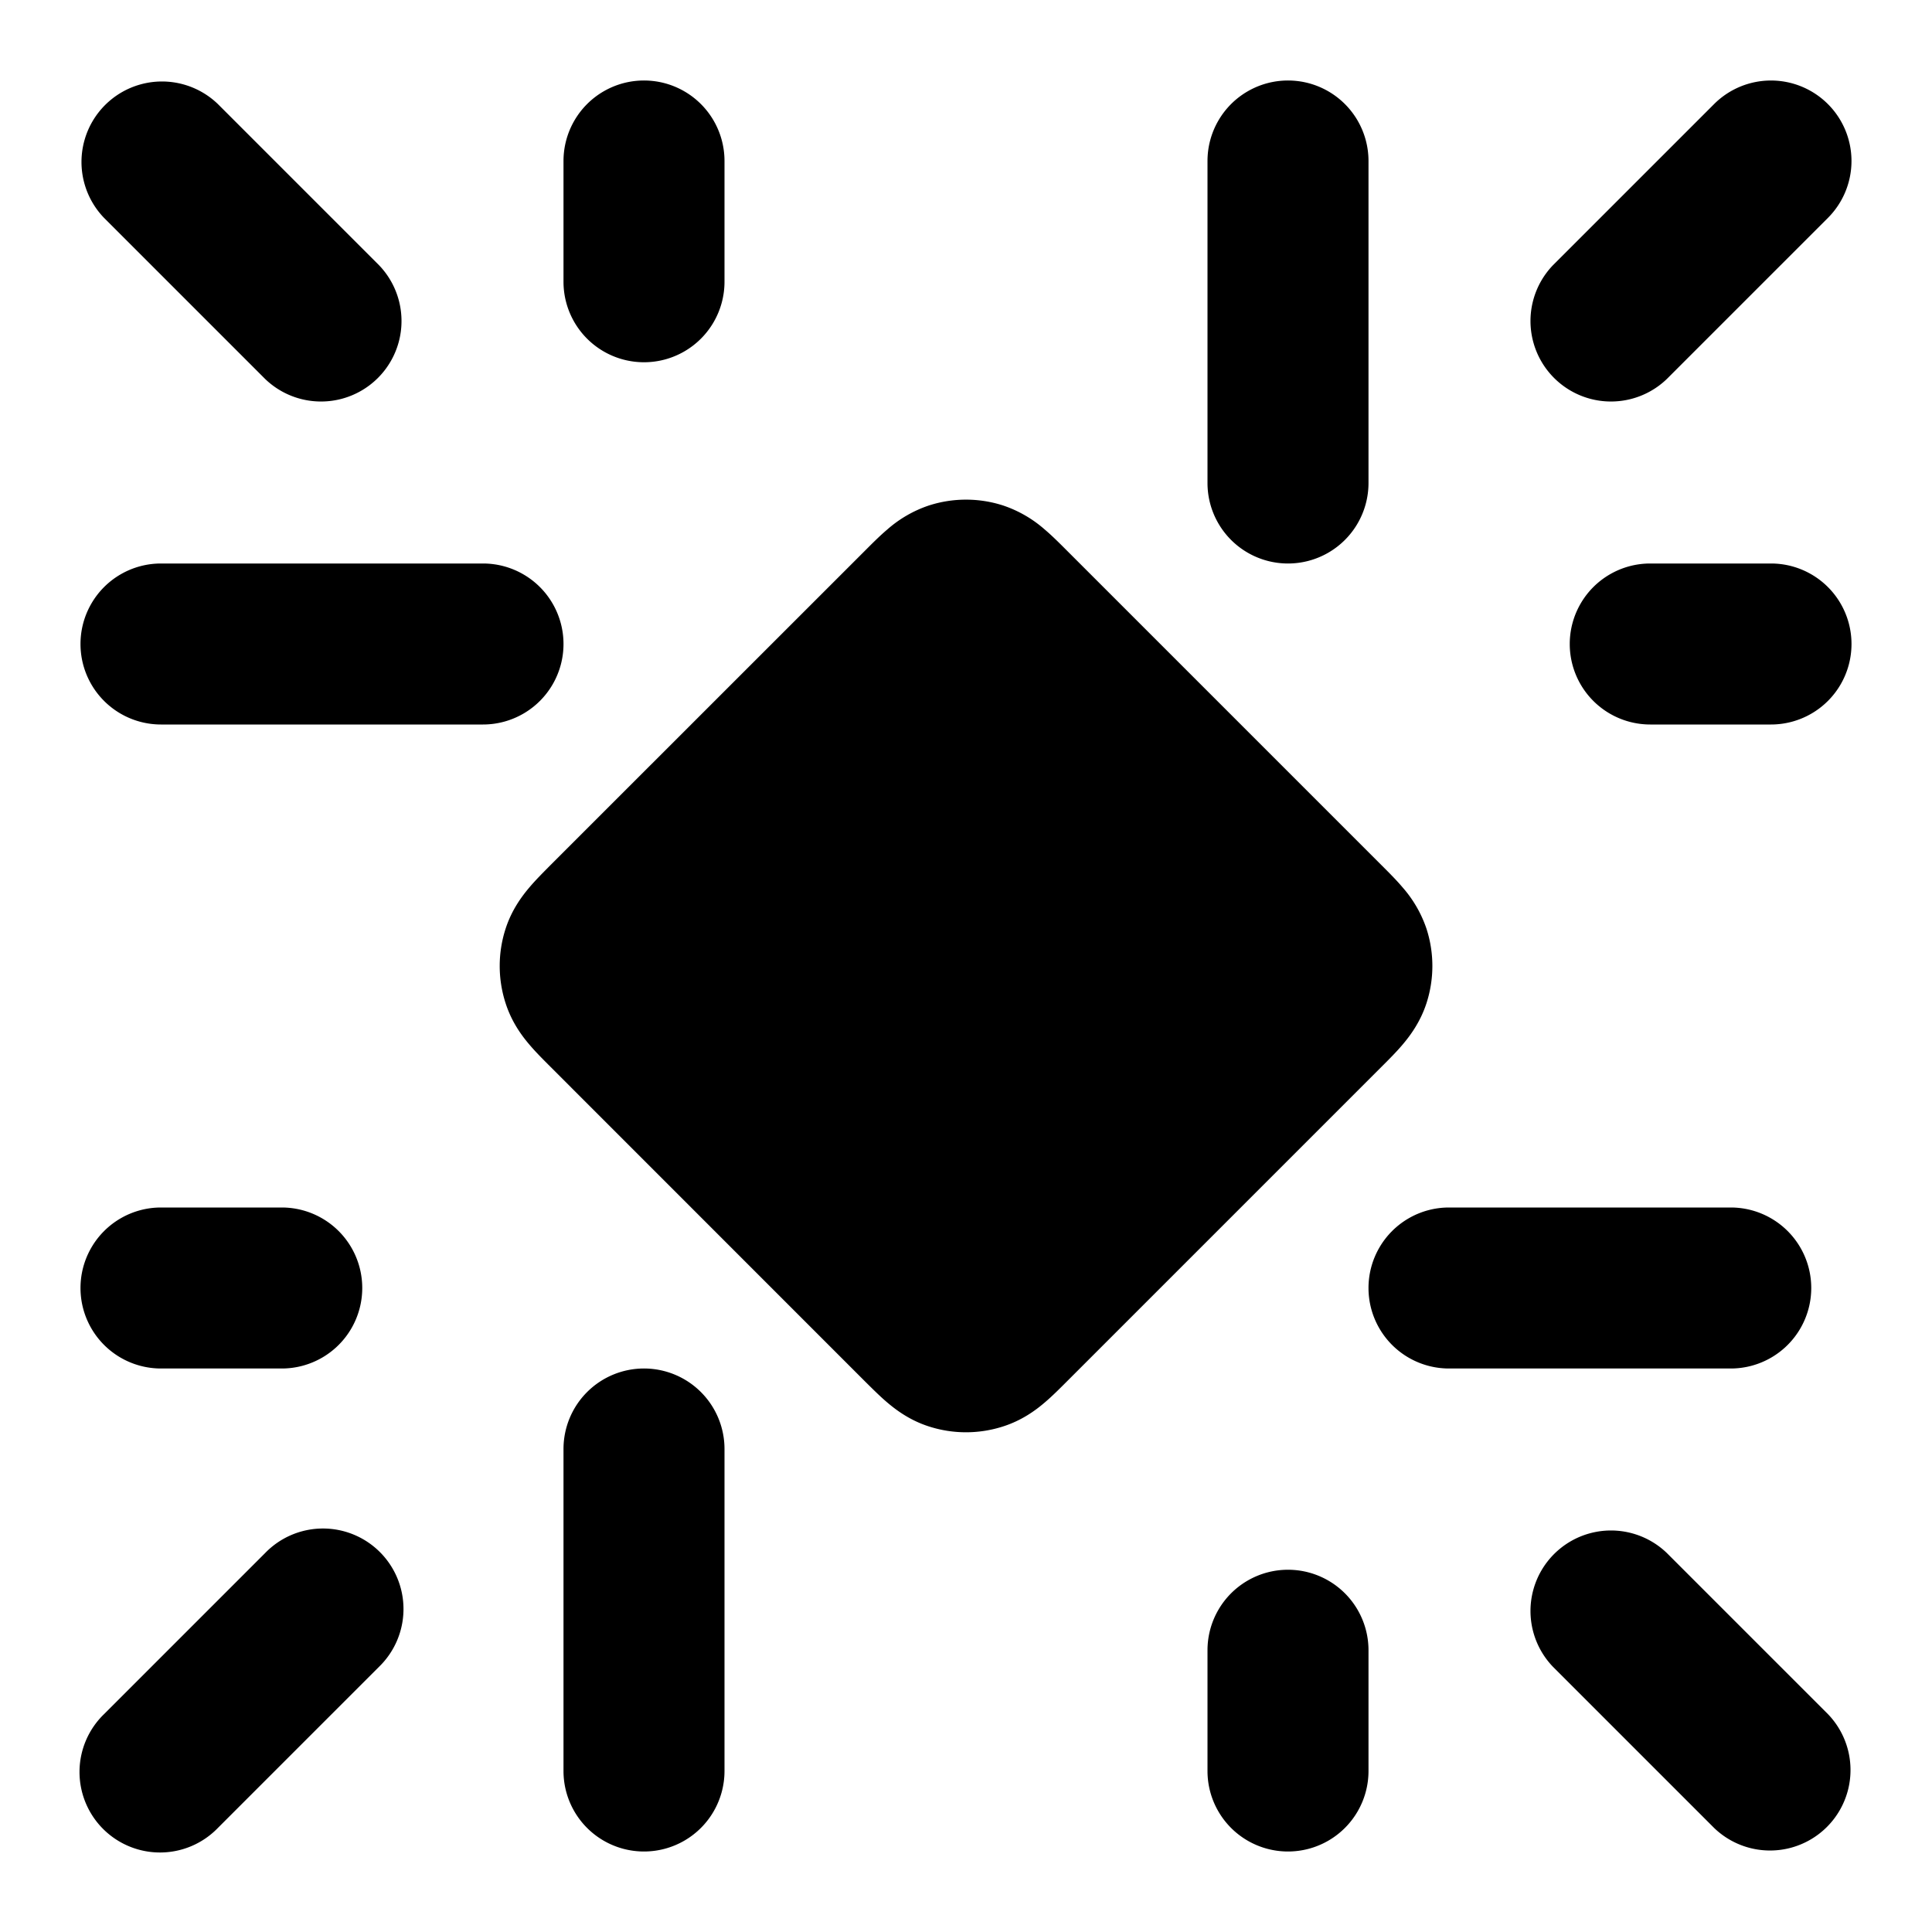 <svg fill="none" xmlns="http://www.w3.org/2000/svg" viewBox="0 0 24 24"><path d="M2.707 1.293a1 1 0 0 0-1.414 1.414l2 2a1 1 0 0 0 1.414-1.414l-2-2ZM9 2a1 1 0 0 0-2 0v1.5a1 1 0 0 0 2 0V2Zm13.707-.707a1 1 0 0 0-1.414 0l-2 2a1 1 0 0 0 1.414 1.414l2-2a1 1 0 0 0 0-1.414ZM20.5 7a1 1 0 1 0 0 2H22a1 1 0 1 0 0-2h-1.5ZM2 17h1.5a1 1 0 1 0 0-2H2a1 1 0 1 0 0 2Zm2.707 3.707a1 1 0 1 0-1.414-1.414l-2 2a1 1 0 1 0 1.414 1.414l2-2Zm16-1.414a1 1 0 0 0-1.414 1.414l2 2a1 1 0 0 0 1.414-1.414l-2-2ZM17 20.5a1 1 0 1 0-2 0V22a1 1 0 1 0 2 0v-1.5Zm1-5.5a1 1 0 1 0 0 2h3.5a1 1 0 1 0 0-2H18ZM17 2v4a1 1 0 1 1-2 0V2a1 1 0 1 1 2 0ZM2 7a1 1 0 0 0 0 2h4a1 1 0 0 0 0-2H2Zm6 10a1 1 0 0 1 1 1v4a1 1 0 1 1-2 0v-4a1 1 0 0 1 1-1Zm4.463-10.72a1.5 1.5 0 0 0-.926 0 1.506 1.506 0 0 0-.513.296c-.096.081-.196.182-.28.266l-3.902 3.901c-.084.085-.185.185-.266.281-.094.111-.22.28-.295.512a1.5 1.5 0 0 0 0 .927c.075.233.2.402.295.513.081.096.182.196.266.28l3.901 3.902c.085.084.185.185.281.266.111.094.28.22.513.295a1.5 1.5 0 0 0 .926 0c.233-.075.402-.2.513-.295.096-.081.196-.182.28-.266l3.902-3.902c.084-.084.185-.184.266-.28.094-.111.22-.28.296-.513a1.5 1.5 0 0 0 0-.927 1.508 1.508 0 0 0-.296-.512c-.081-.096-.182-.196-.266-.28l-3.902-3.902c-.084-.084-.184-.185-.28-.266a1.508 1.508 0 0 0-.513-.296Z" fill="currentColor"/></svg>